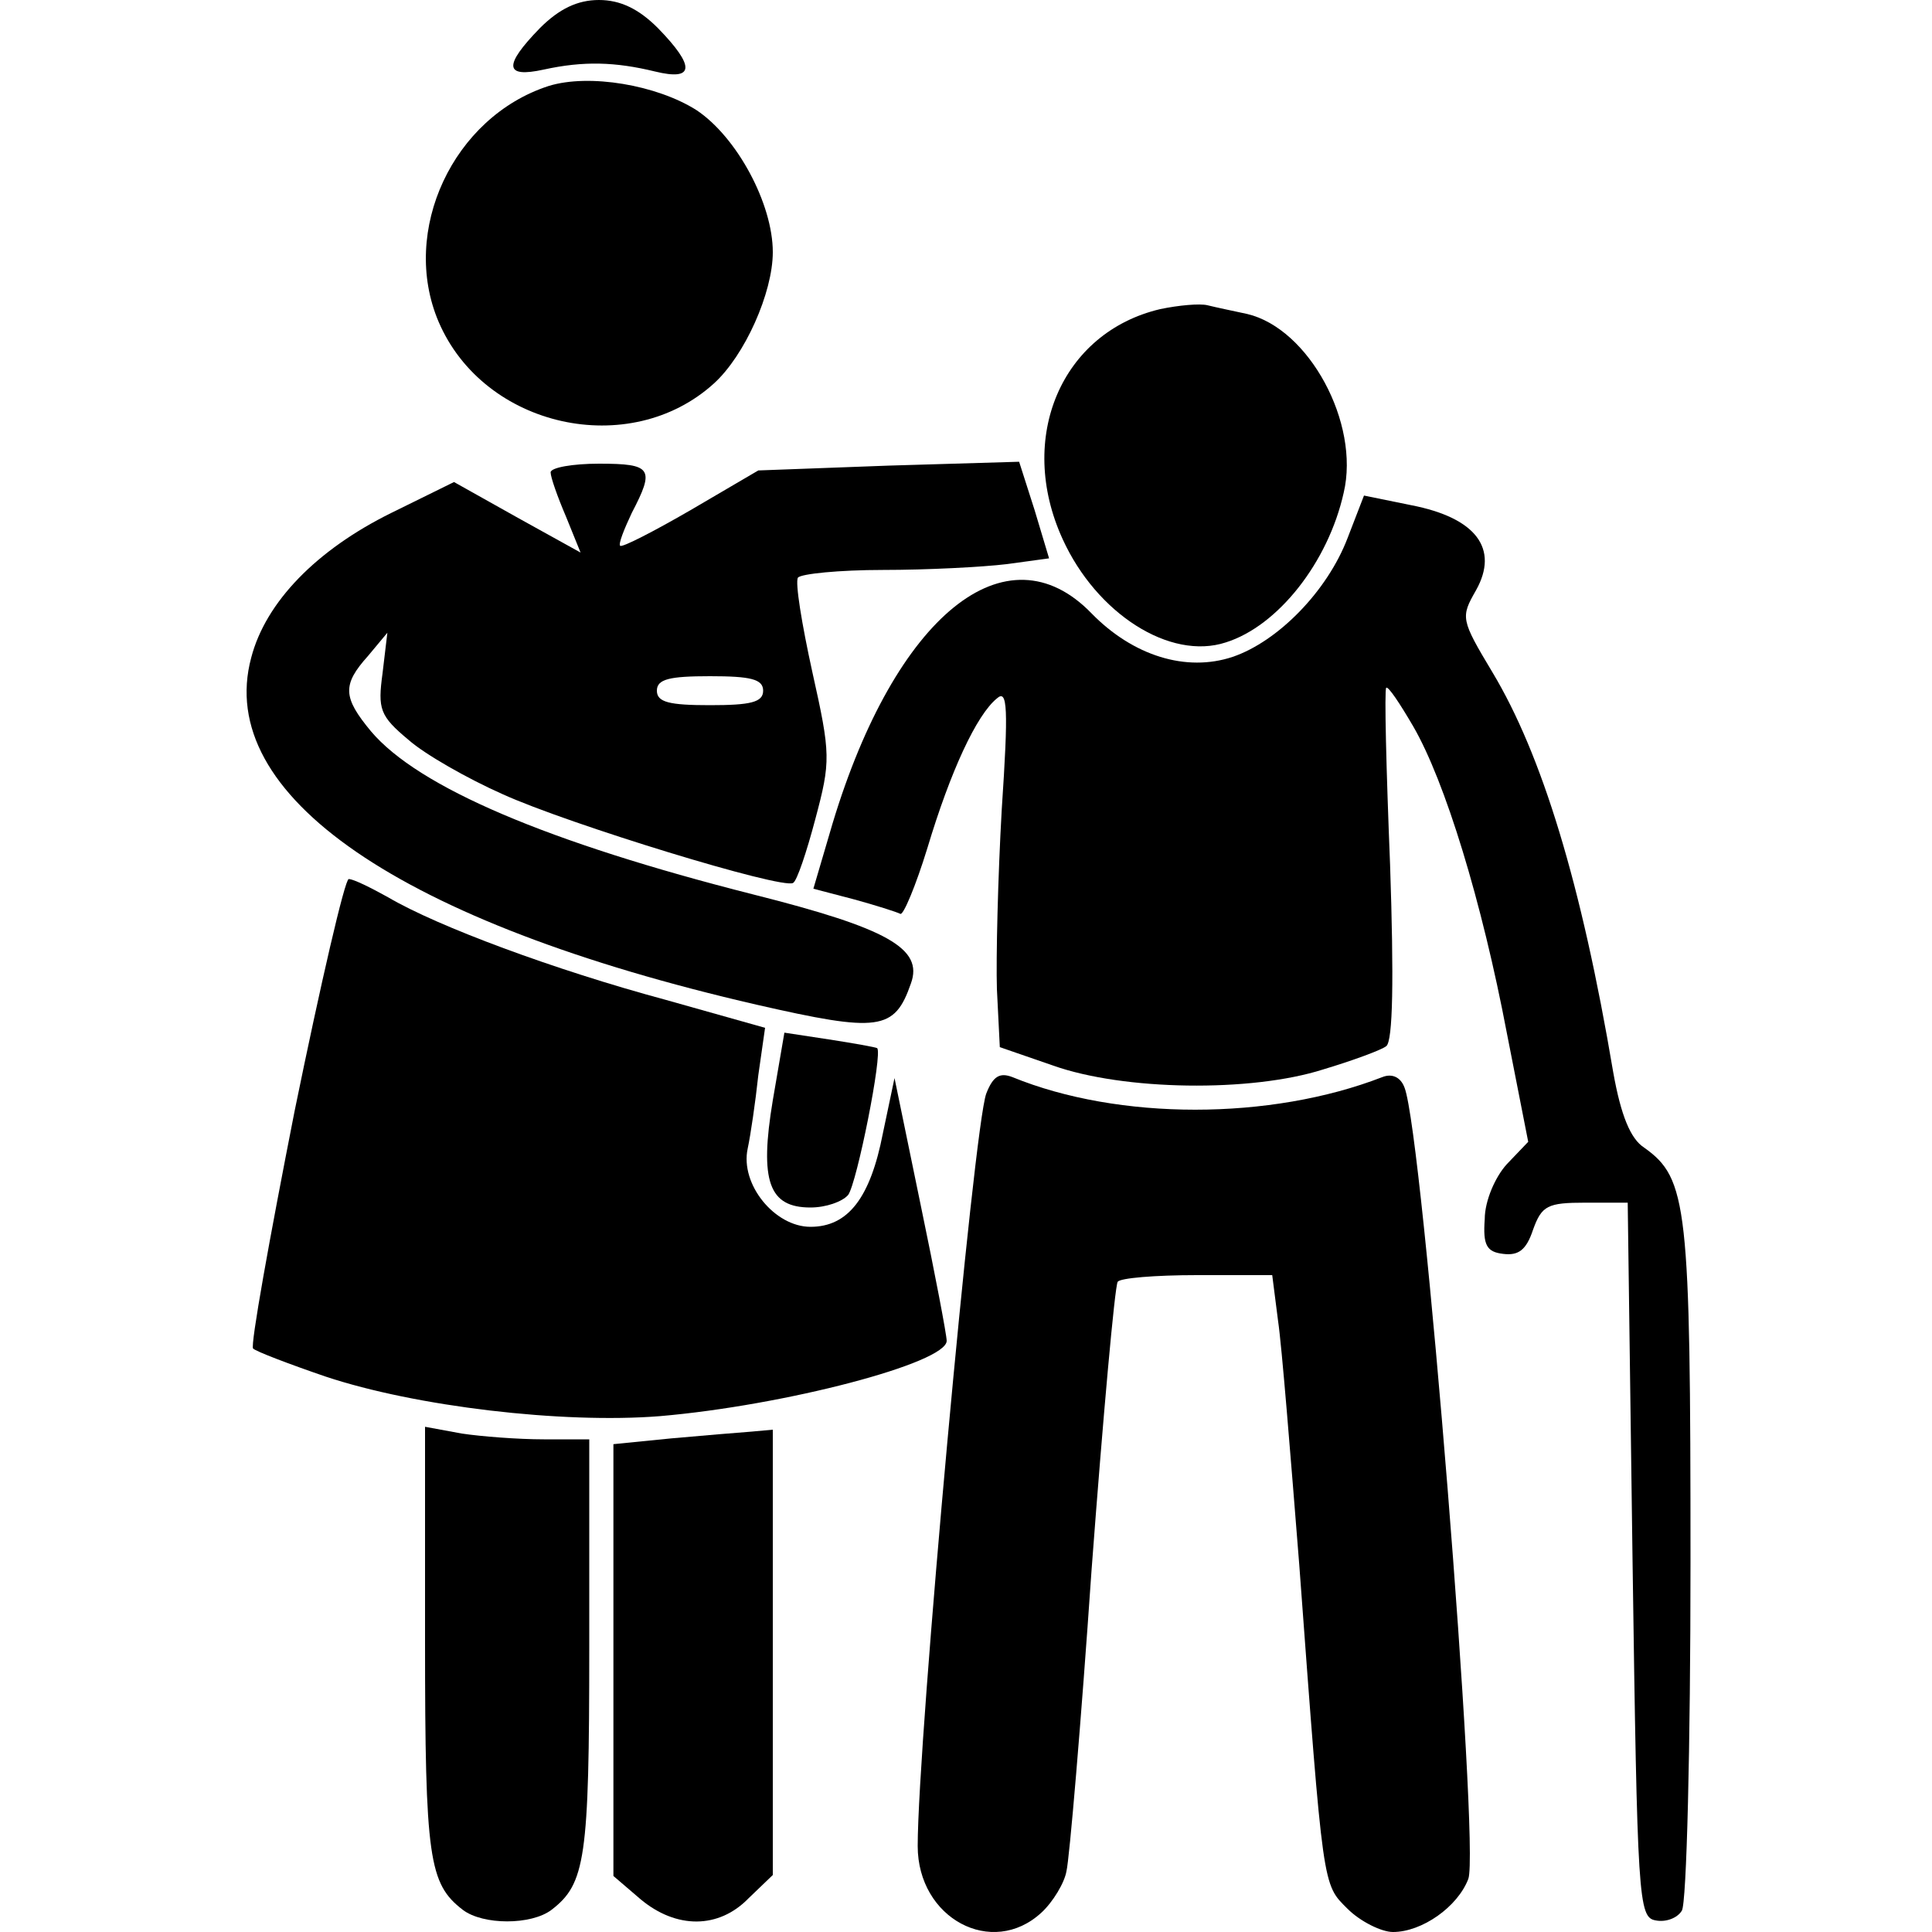 <?xml version="1.0" standalone="no"?>
<!DOCTYPE svg PUBLIC "-//W3C//DTD SVG 20010904//EN"
 "http://www.w3.org/TR/2001/REC-SVG-20010904/DTD/svg10.dtd">
<svg version="1.0" xmlns="http://www.w3.org/2000/svg"
 width="200pt" height="200pt" viewBox="0 0 200 200"
 preserveAspectRatio="xMidYMid meet">

<g transform="translate(0,200) scale(0.1,-0.1)"
fill="#000000" stroke="none">
<path d="M559 1971 c-38 -39 -37 -52 4 -43 41 9 74 8 115 -2 41 -10 42 5 3 45
-20 20 -39 29 -61 29 -22 0 -41 -9 -61 -29z"/>
<path d="M568 1911 c-99 -32 -154 -150 -114 -244 47 -110 198 -143 285 -64 32
29 61 94 61 136 0 50 -37 119 -79 147 -41 26 -111 38 -153 25z"/>
<path d="M1201 1680 c-102 -24 -149 -133 -101 -238 35 -77 111 -126 169 -107
54 17 106 83 122 155 17 72 -36 170 -100 185 -14 3 -33 7 -41 9 -8 2 -30 0
-49 -4z"/>
<path d="M570 1511 c0 -5 7 -25 16 -46 l15 -37 -65 36 -66 37 -65 -32 c-77
-38 -130 -92 -145 -150 -38 -142 154 -274 523 -359 127 -29 143 -27 160 22 13
36 -24 57 -163 92 -213 54 -347 111 -396 169 -29 35 -30 48 -3 78 l20 24 -5
-42 c-5 -37 -3 -44 27 -69 17 -15 61 -40 97 -56 68 -31 290 -99 301 -92 4 2
14 32 23 66 16 60 16 67 -3 152 -11 50 -18 93 -15 98 3 4 43 8 88 8 46 0 103
3 128 6 l44 6 -15 50 -16 50 -135 -4 -135 -5 -70 -41 c-38 -22 -71 -39 -73
-37 -2 2 4 17 12 34 24 46 21 51 -34 51 -27 0 -50 -4 -50 -9z m220 -226 c0
-12 -13 -15 -55 -15 -42 0 -55 3 -55 15 0 12 13 15 55 15 42 0 55 -3 55 -15z"/>
<path d="M1395 1443 c-21 -55 -72 -107 -119 -123 -48 -16 -103 1 -146 45 -88
91 -203 -2 -268 -217 l-20 -68 42 -11 c22 -6 44 -13 48 -15 3 -2 16 29 28 68
24 80 51 138 72 155 11 10 12 -10 5 -115 -4 -70 -6 -154 -5 -186 l3 -60 55
-19 c73 -26 205 -28 280 -4 30 9 60 20 65 24 7 5 8 70 4 188 -4 99 -6 181 -4
183 2 2 14 -16 28 -40 33 -57 71 -181 97 -318 l22 -112 -22 -23 c-12 -13 -23
-38 -23 -57 -2 -27 2 -34 19 -36 16 -2 24 4 31 25 9 25 15 28 54 28 l44 0 5
-370 c5 -352 6 -370 24 -373 10 -2 22 2 27 10 5 7 9 170 9 361 0 369 -3 397
-48 429 -14 9 -24 33 -32 78 -33 196 -74 329 -125 414 -33 55 -33 57 -17 85
24 43 0 75 -67 88 l-49 10 -17 -44z"/>
<path d="M305 850 c-26 -132 -46 -243 -43 -246 3 -3 37 -16 75 -29 93 -31 245
-49 346 -41 129 11 297 55 297 78 0 6 -12 69 -27 141 l-27 131 -12 -57 c-13
-67 -36 -97 -75 -97 -37 0 -73 44 -65 81 3 14 8 48 11 76 l7 49 -103 29 c-115
31 -236 76 -287 106 -18 10 -36 19 -41 19 -4 0 -29 -108 -56 -240z"/>
<path d="M800 861 c-14 -84 -4 -111 39 -111 16 0 33 6 39 13 9 12 36 147 30
152 -2 1 -24 5 -50 9 l-46 7 -12 -70z"/>
<path d="M1021 868 c-13 -34 -71 -670 -71 -779 0 -75 77 -116 128 -69 12 11
24 31 26 43 3 12 15 152 26 312 12 160 24 293 27 298 2 4 39 7 82 7 l78 0 6
-47 c4 -27 13 -140 22 -253 25 -338 24 -330 50 -356 13 -13 35 -24 47 -24 30
0 67 26 78 55 12 32 -47 770 -66 819 -4 11 -13 15 -23 11 -116 -45 -273 -45
-383 0 -13 5 -20 1 -27 -17z"/>
<path d="M440 301 c0 -225 4 -251 39 -278 21 -16 71 -16 92 0 35 27 39 53 39
271 l0 216 -47 0 c-27 0 -65 3 -85 6 l-38 7 0 -222z"/>
<path d="M695 511 l-60 -6 0 -223 0 -224 28 -24 c37 -31 81 -31 112 1 l25 24
0 231 0 230 -22 -2 c-13 -1 -50 -4 -83 -7z"/>
</g>
</svg>
